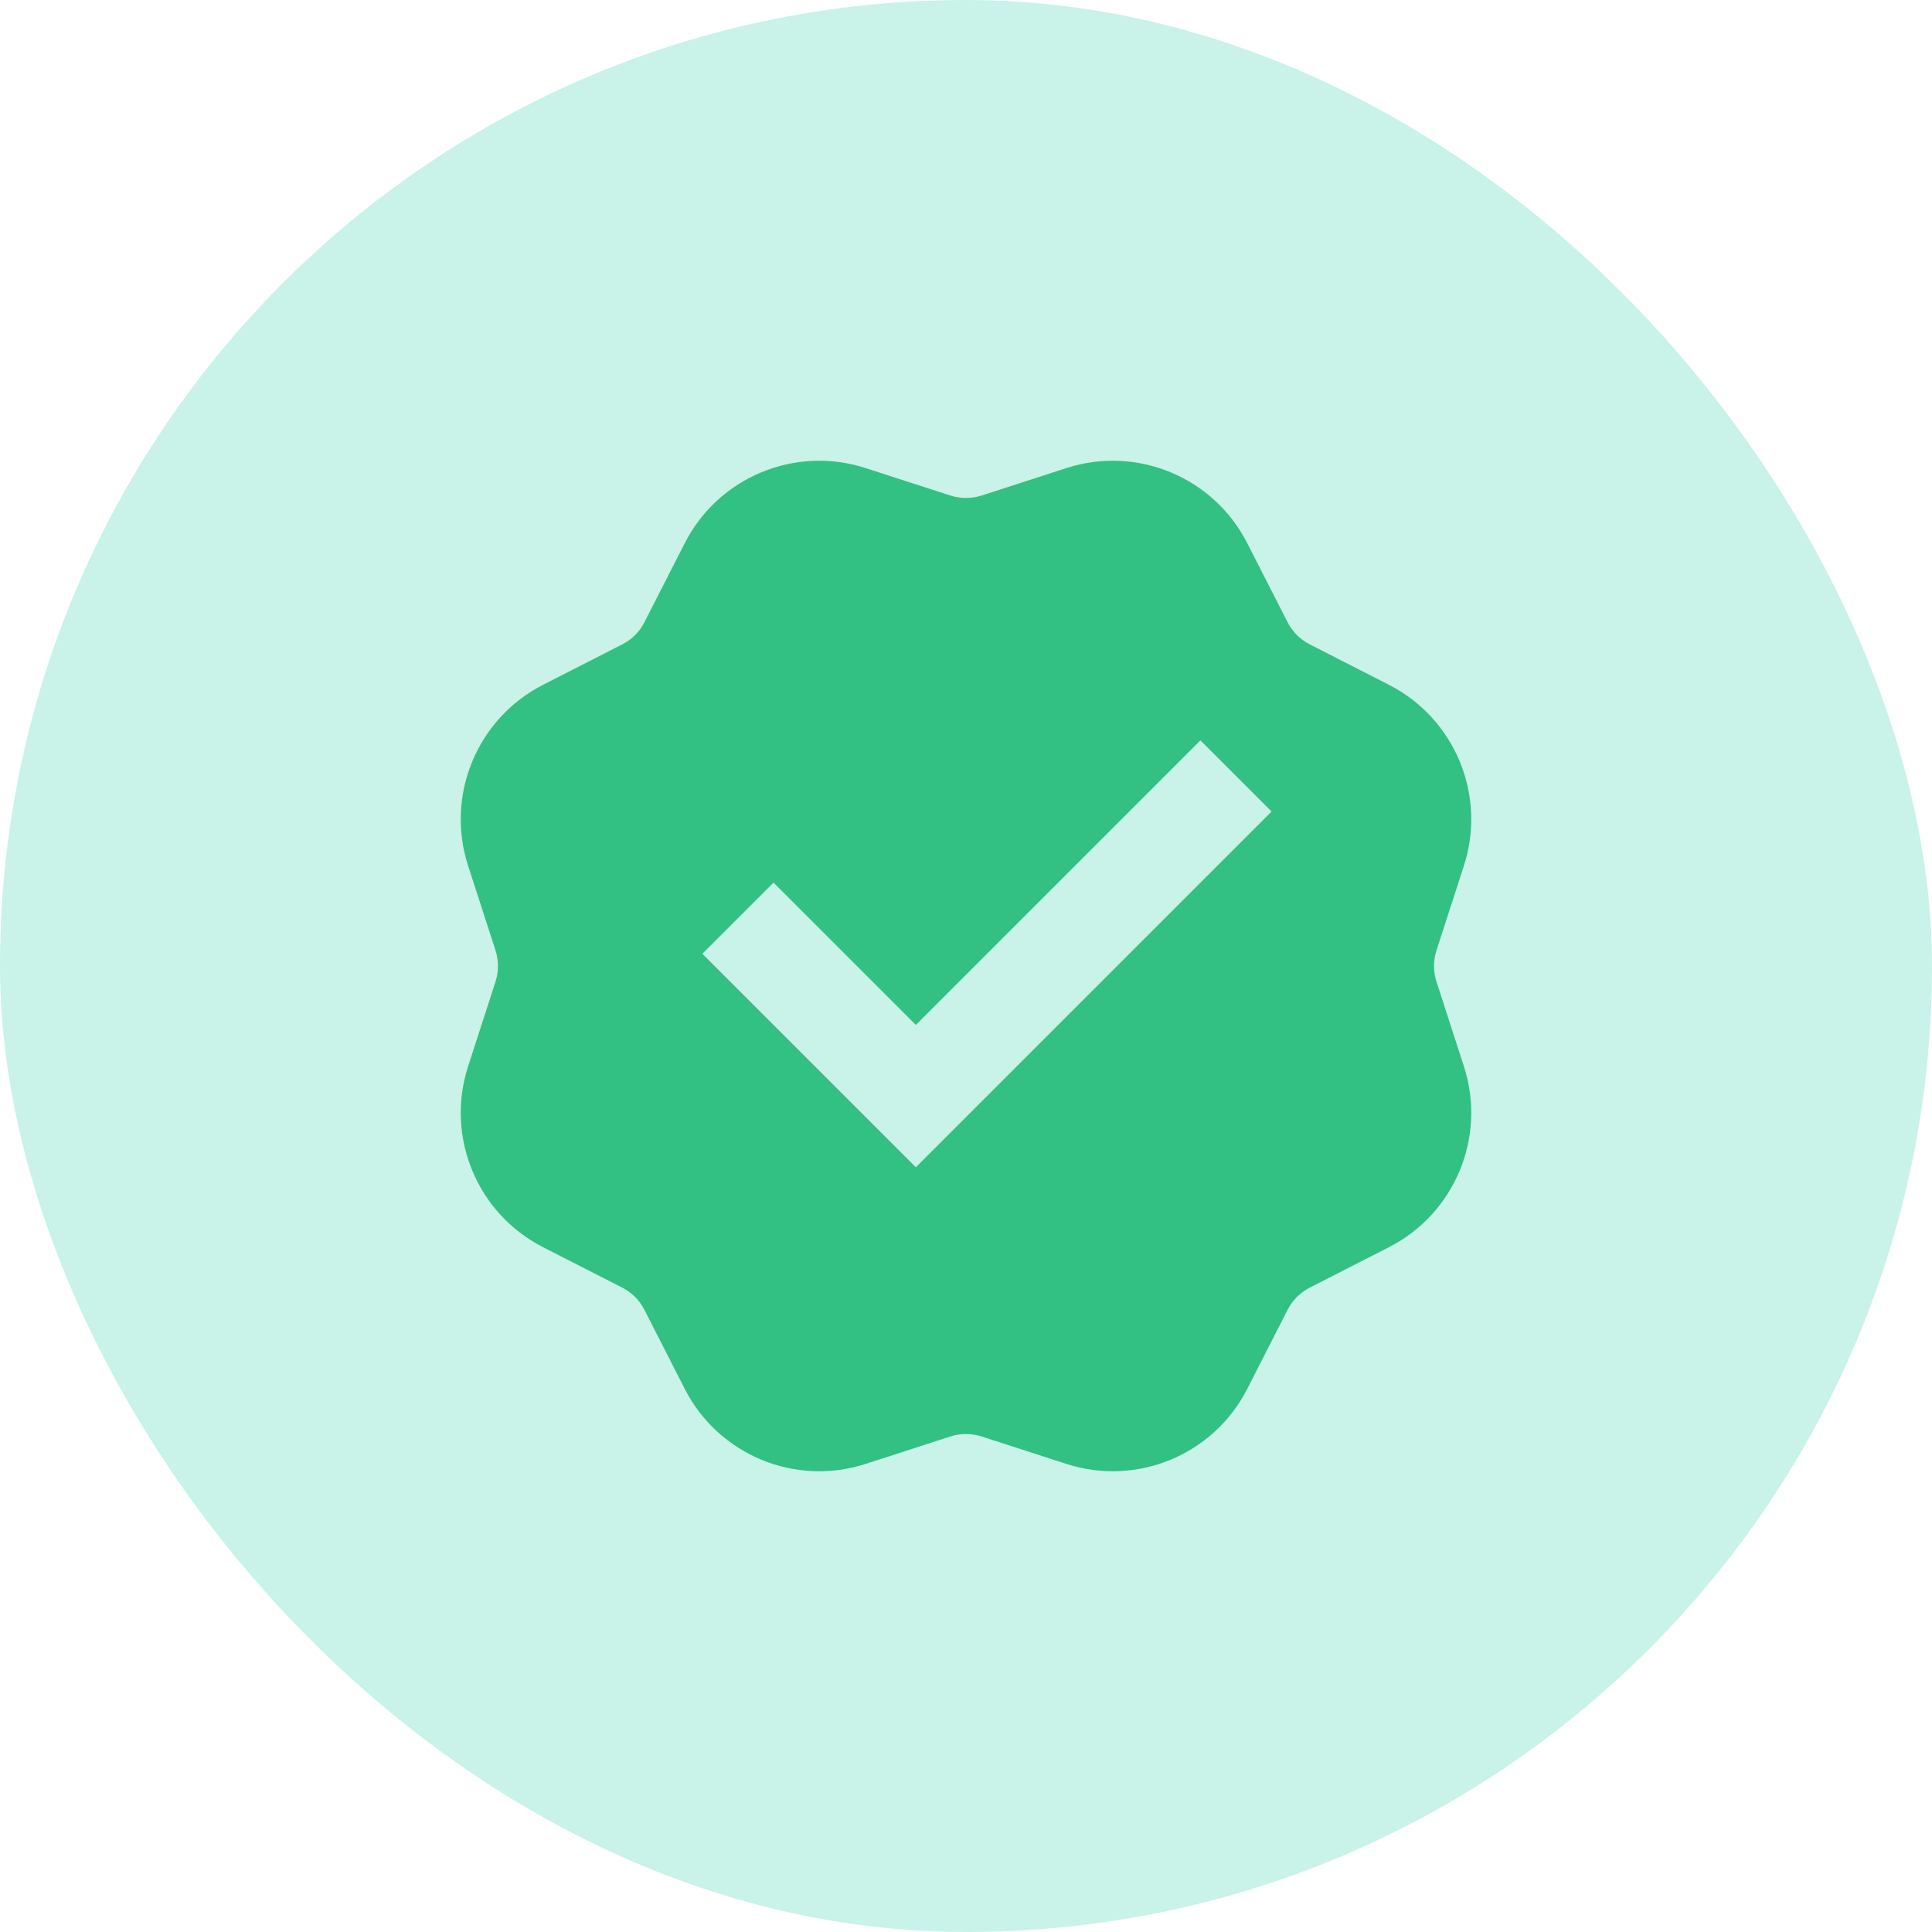 <svg width="24" height="24" viewBox="0 0 24 24" fill="none" xmlns="http://www.w3.org/2000/svg">
<rect width="24" height="24" rx="12" fill="#C9F2E9"/>
<path d="M10.754 5.815C9.878 5.531 8.926 5.926 8.507 6.746L8.004 7.732C7.944 7.849 7.849 7.944 7.731 8.004L6.746 8.507C5.926 8.926 5.531 9.879 5.815 10.755L6.156 11.808C6.196 11.933 6.196 12.068 6.156 12.193L5.815 13.246C5.531 14.122 5.926 15.074 6.746 15.493L7.731 15.996C7.849 16.056 7.944 16.152 8.004 16.269L8.507 17.255C8.926 18.074 9.878 18.469 10.754 18.185L11.807 17.844C11.933 17.804 12.067 17.804 12.193 17.844L13.246 18.185C14.122 18.469 15.074 18.074 15.493 17.255L15.996 16.269C16.056 16.152 16.151 16.056 16.269 15.996L17.254 15.493C18.074 15.074 18.469 14.122 18.185 13.246L17.844 12.193C17.804 12.068 17.804 11.933 17.844 11.808L18.185 10.755C18.469 9.879 18.074 8.926 17.254 8.507L16.269 8.004C16.151 7.944 16.056 7.849 15.996 7.732L15.493 6.746C15.074 5.926 14.122 5.531 13.246 5.815L12.193 6.156C12.067 6.196 11.933 6.196 11.807 6.156L10.754 5.815ZM8.725 11.848L9.609 10.964L11.377 12.732L14.912 9.197L15.796 10.081L11.377 14.5L8.725 11.848Z" fill="#33C083"/>
</svg>
